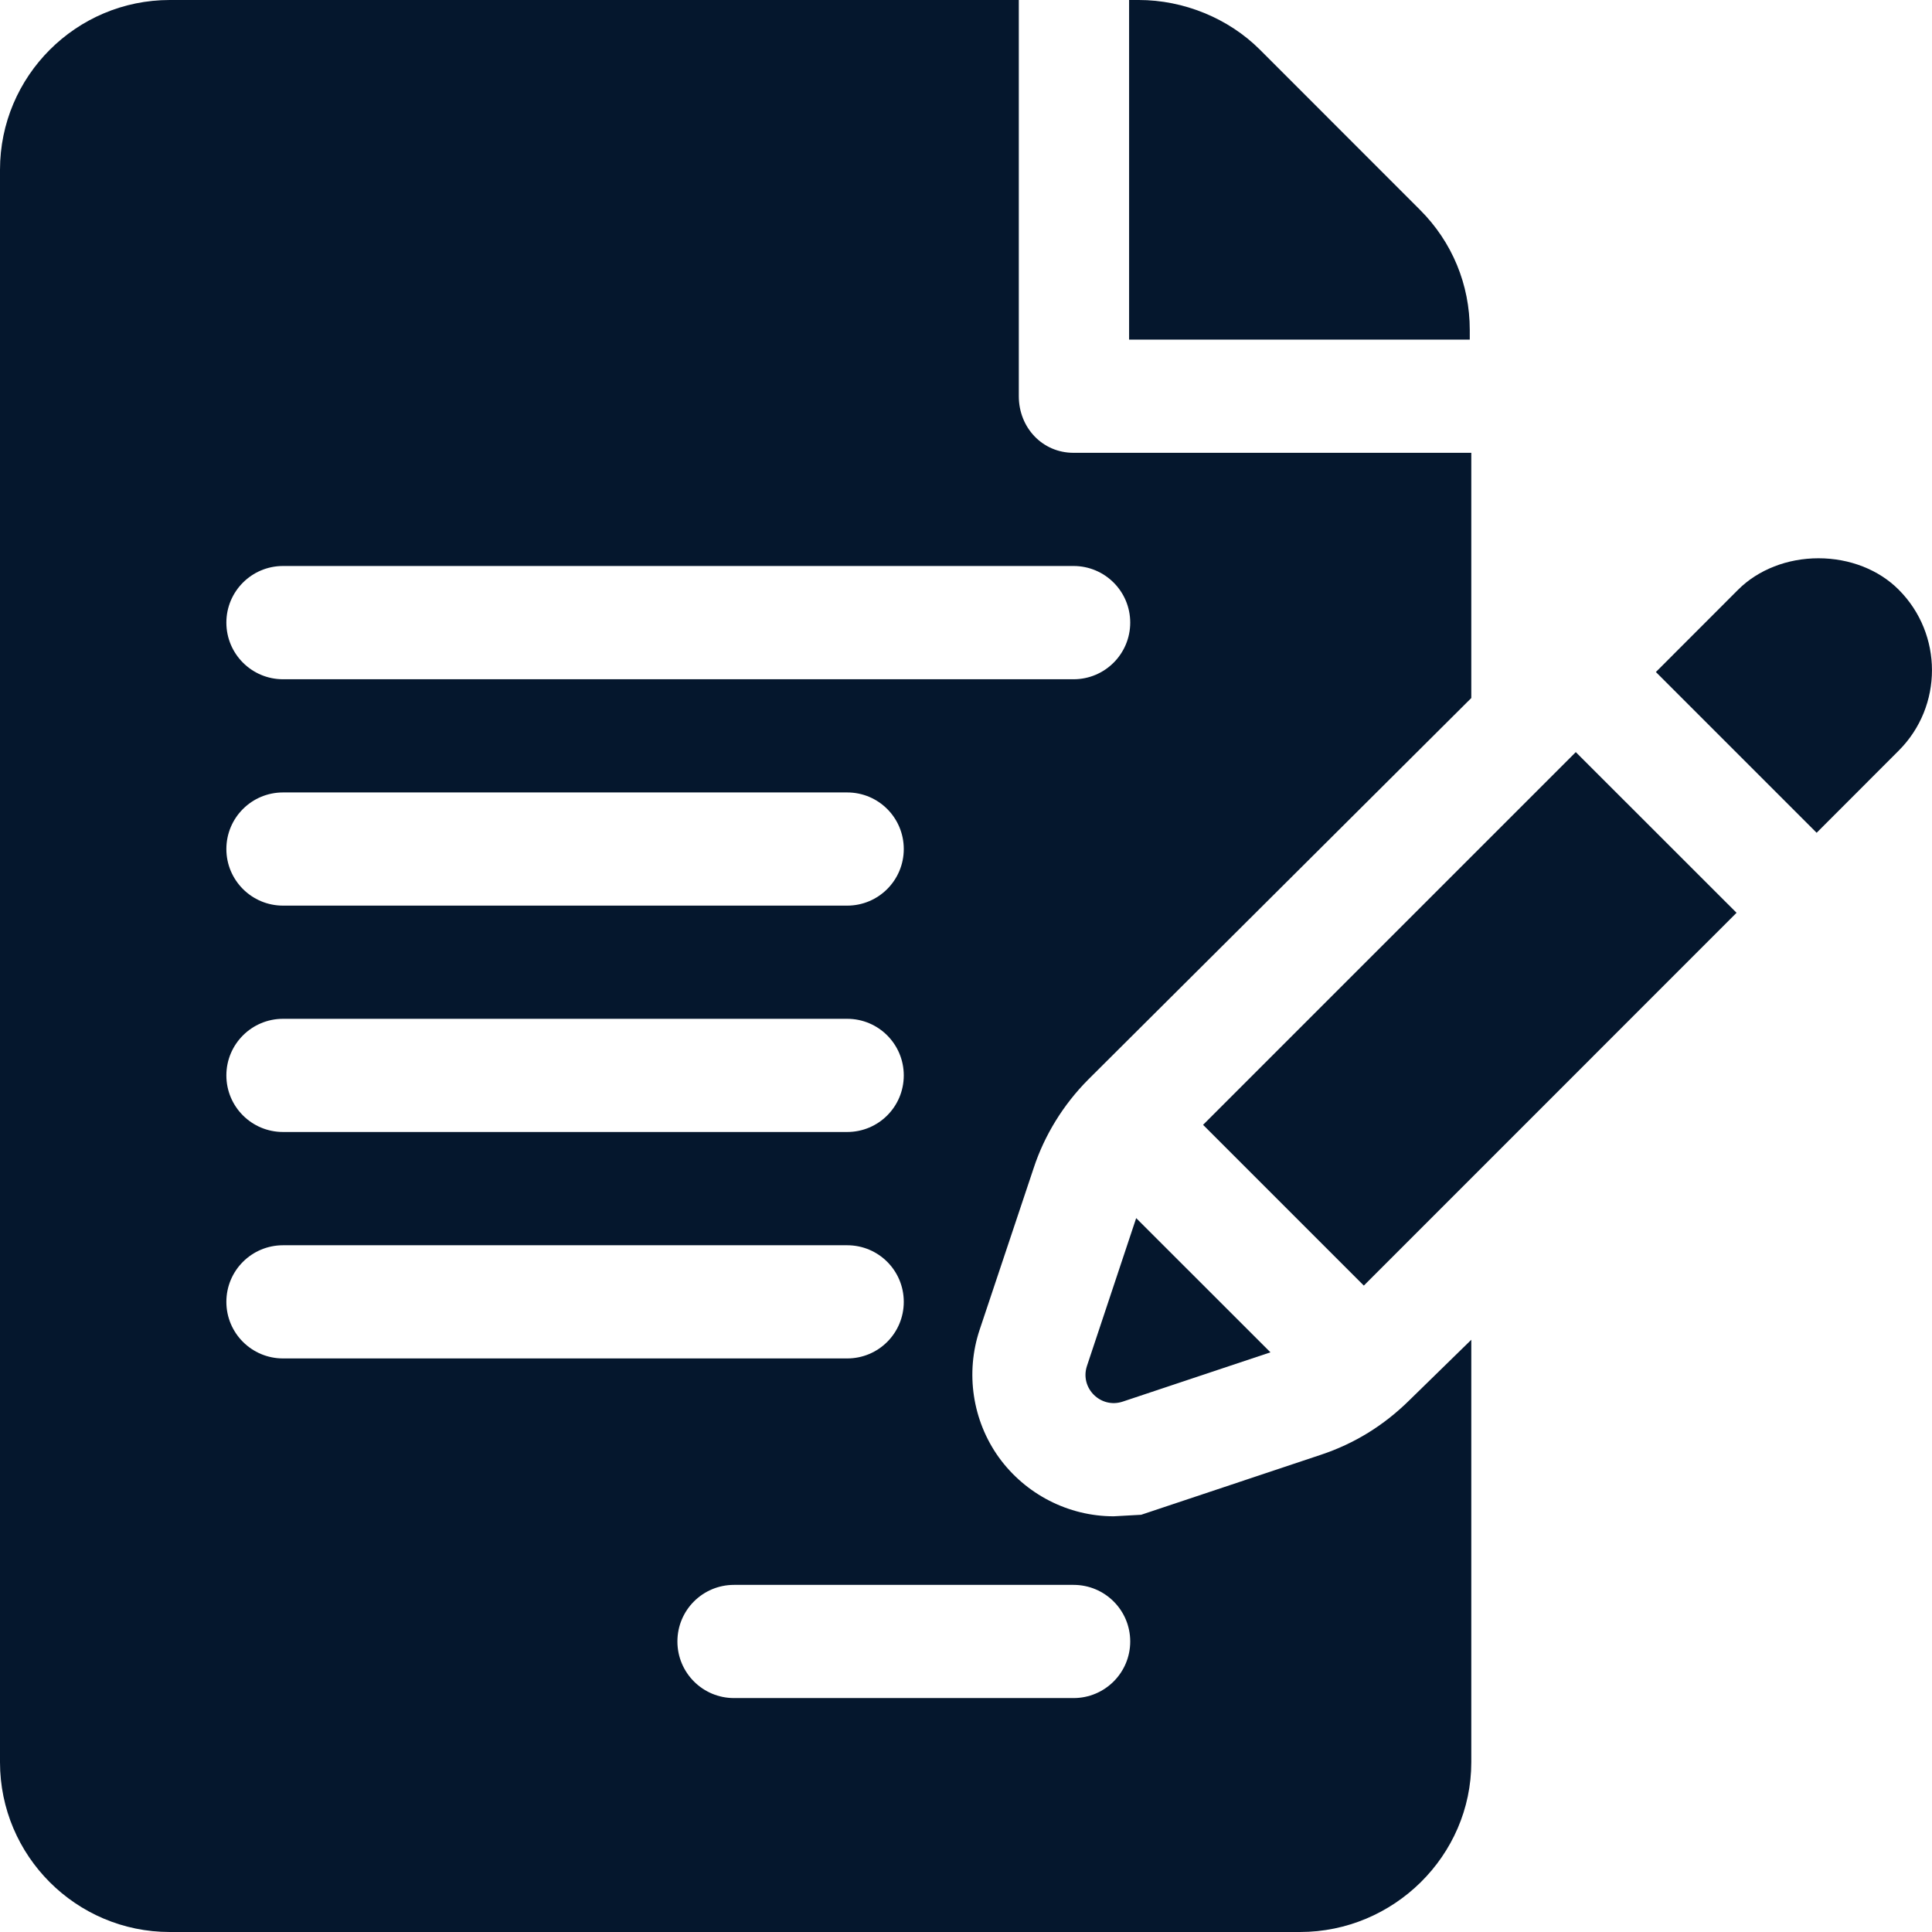 <svg width="24" height="24" viewBox="0 0 24 24" fill="none" xmlns="http://www.w3.org/2000/svg">
<g clip-path="url(#clip0)">
<path d="M18.258 4.098C18.258 3.535 18.039 3.005 17.64 2.607L15.652 0.618C15.259 0.225 14.702 0 14.147 0H14.026V4.219H18.258L18.258 4.098Z" fill="#05172D"/>
<path d="M12.841 14.509C12.975 14.101 13.21 13.721 13.517 13.412L18.277 8.671V5.625H13.336C12.948 5.625 12.656 5.311 12.656 4.922V0H2.109C0.946 0 0 0.946 0 2.109V21.891C0 23.054 0.946 24 2.109 24H16.149C17.312 24 18.277 23.054 18.277 21.891V16.643L17.505 17.397C17.191 17.707 16.825 17.933 16.411 18.071L14.176 18.817L13.835 18.836C13.272 18.836 12.739 18.562 12.408 18.104C12.08 17.647 11.991 17.055 12.169 16.52L12.841 14.509ZM3.516 12.656H10.524C10.913 12.656 11.227 12.971 11.227 13.359C11.227 13.748 10.913 14.062 10.524 14.062H3.516C3.127 14.062 2.812 13.748 2.812 13.359C2.812 12.971 3.127 12.656 3.516 12.656ZM2.812 10.547C2.812 10.158 3.127 9.844 3.516 9.844H10.524C10.913 9.844 11.227 10.158 11.227 10.547C11.227 10.935 10.913 11.25 10.524 11.25H3.516C3.127 11.25 2.812 10.935 2.812 10.547ZM2.812 16.172C2.812 15.783 3.127 15.469 3.516 15.469H10.524C10.913 15.469 11.227 15.783 11.227 16.172C11.227 16.561 10.913 16.875 10.524 16.875H3.516C3.127 16.875 2.812 16.561 2.812 16.172ZM13.336 19.688C13.725 19.688 14.04 20.002 14.04 20.391C14.04 20.779 13.725 21.094 13.336 21.094H9.118C8.729 21.094 8.415 20.779 8.415 20.391C8.415 20.002 8.729 19.688 9.118 19.688H13.336ZM3.516 8.438C3.127 8.438 2.812 8.123 2.812 7.734C2.812 7.346 3.127 7.031 3.516 7.031H13.336C13.725 7.031 14.04 7.346 14.04 7.734C14.04 8.123 13.725 8.438 13.336 8.438H3.516Z" fill="#05172D"/>
<path d="M14.114 15.132L13.503 16.967C13.411 17.242 13.673 17.503 13.948 17.411L15.782 16.799L14.114 15.132Z" fill="#05172D"/>
<path d="M19.575 9.343L14.945 13.973L16.942 15.97C17.988 14.924 20.025 12.887 21.572 11.339L19.575 9.343Z" fill="#05172D"/>
<path d="M23.587 7.326C23.34 7.077 22.976 6.935 22.59 6.935C22.204 6.935 21.84 7.077 21.591 7.326L20.57 8.348L22.567 10.345C23.126 9.786 23.512 9.399 23.588 9.323C24.137 8.773 24.137 7.877 23.587 7.326Z" fill="#05172D"/>
<path d="M23.588 9.323C23.588 9.323 23.588 9.323 23.588 9.323C23.59 9.321 23.591 9.321 23.592 9.319C23.591 9.321 23.59 9.321 23.588 9.323Z" fill="#05172D"/>
<path d="M23.592 9.319C23.595 9.317 23.597 9.314 23.599 9.313C23.597 9.314 23.595 9.317 23.592 9.319Z" fill="#05172D"/>
<path d="M23.599 9.313C23.603 9.308 23.604 9.308 23.599 9.313V9.313Z" fill="#05172D"/>
</g>
<defs>
<clipPath id="clip0">
<rect width="24" height="24" fill="white"/>
</clipPath>
</defs>
</svg>

